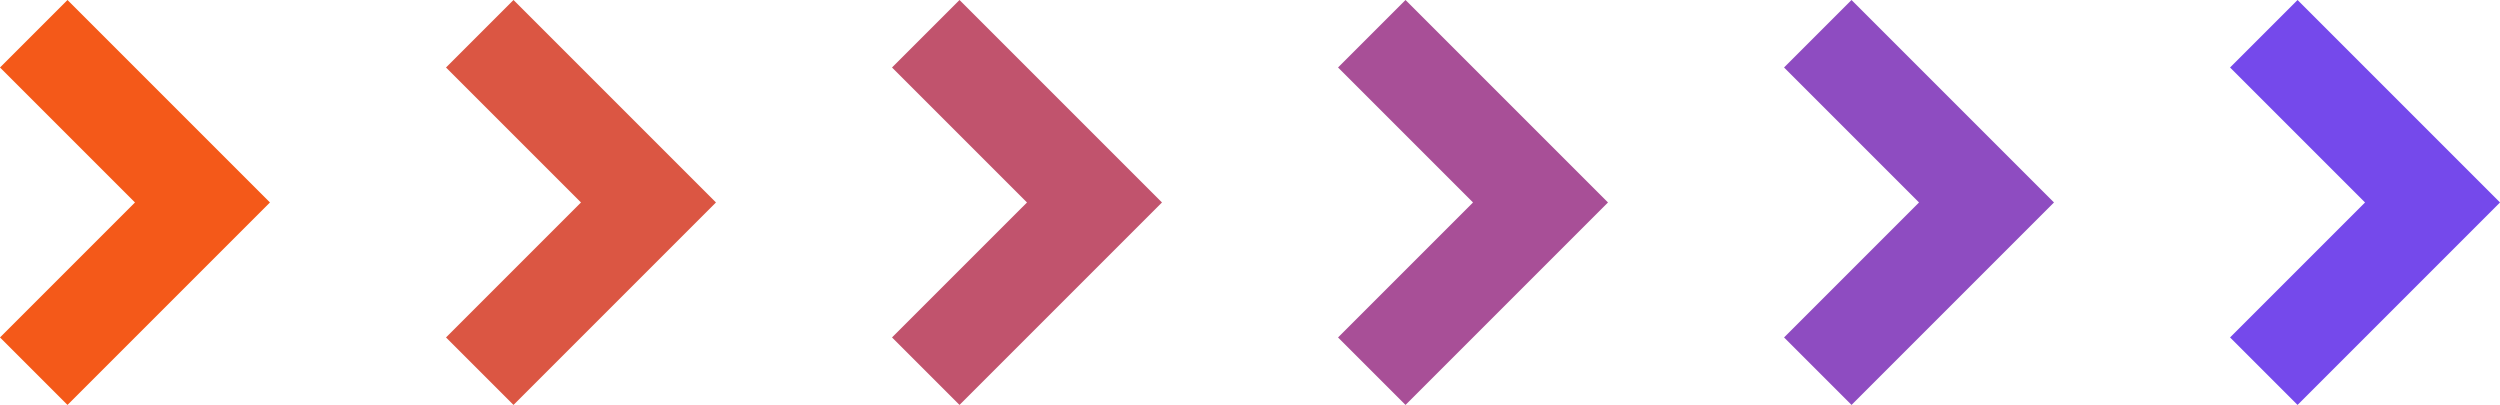 <?xml version="1.0" encoding="UTF-8"?>
<svg width="426px" height="69px" viewBox="0 0 426 69" version="1.1" xmlns="http://www.w3.org/2000/svg" xmlns:xlink="http://www.w3.org/1999/xlink">
    <!-- Generator: Sketch 63.1 (92452) - https://sketch.com -->
    <title>arrows_new</title>
    <desc>Created with Sketch.</desc>
    <g id="Final" stroke="none" stroke-width="1" fill="none" fill-rule="evenodd">
        <g id="Hover-01" transform="translate(-507, -1527)">
            <g id="arrows_new" transform="translate(507, 1527)">
                <polygon id="Path" fill="#F45919" points="2.42650344e-12 11.5 11.5 0 46 34.5 11.5 69 0.001 57.5 23 34.501"></polygon>
                <polygon id="Path" fill="#DB5643" points="76 11.5 87.5 0 122 34.5 87.5 69 76.001 57.5 99.001 34.501"></polygon>
                <polygon id="Path" fill="#C1536D" points="152 11.5 163.501 0 198.001 34.5 163.501 69 152.001 57.5 175.001 34.501"></polygon>
                <polygon id="Path" fill="#A84F97" points="228.001 11.5 239.501 0 274.001 34.5 239.501 69 228.001 57.5 251.001 34.501"></polygon>
                <polygon id="Path" fill="#8E4CC1" points="304.001 11.5 315.501 0 350.001 34.5 315.501 69 304.002 57.5 327.001 34.501"></polygon>
                <polygon id="Path" fill="#7549EB" points="380.001 11.5 391.501 0 426.001 34.5 391.501 69 380.002 57.5 403.002 34.501"></polygon>
            </g>
        </g>
    </g>
</svg>